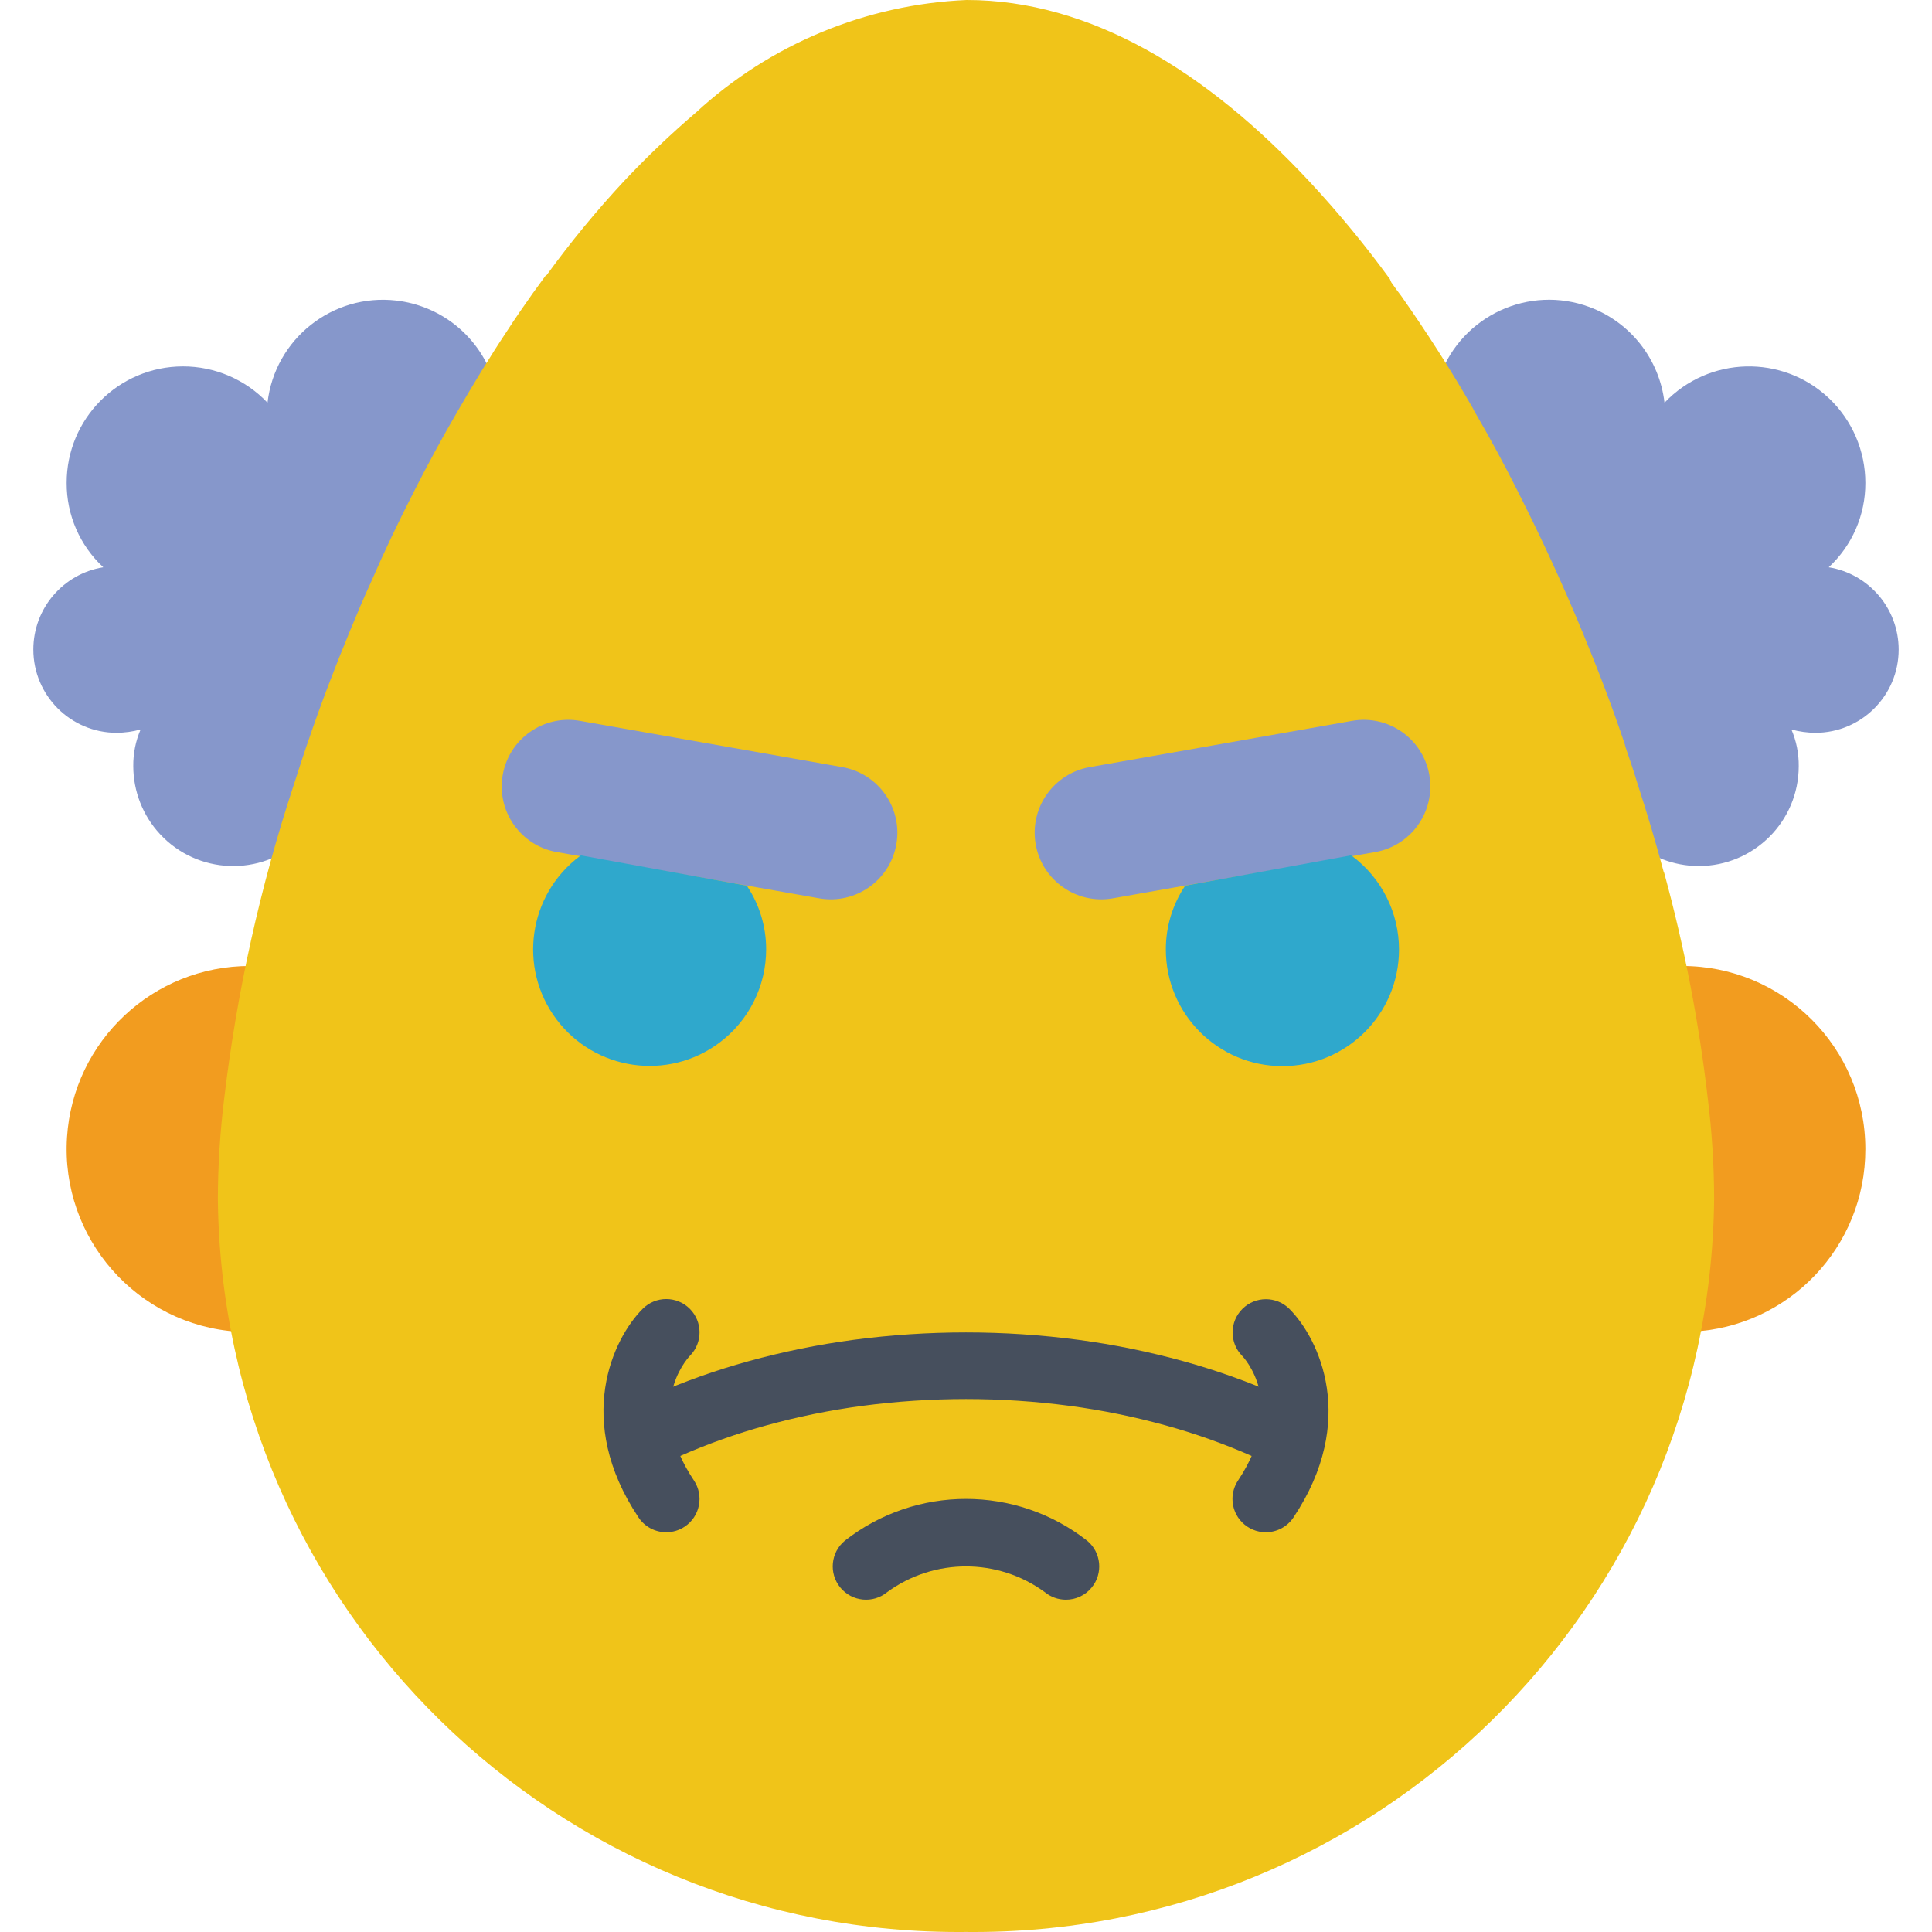 <?xml version="1.0" encoding="iso-8859-1"?>
<!-- Generator: Adobe Illustrator 19.0.0, SVG Export Plug-In . SVG Version: 6.00 Build 0)  -->
<svg xmlns="http://www.w3.org/2000/svg" xmlns:xlink="http://www.w3.org/1999/xlink" version="1.1" id="Capa_1" x="0px" y="0px" viewBox="0 0 512.001 512.001" style="enable-background:new 0 0 512.001 512.001;" xml:space="preserve">
<g>
	<path style="fill:#F29C1F;" d="M84.395,259.527c-10.39,30.287-17.558,61.598-21.362,93.394   c-26.738-1.73-47.006-24.814-45.276-51.552c1.66-25.538,22.863-45.391,48.454-45.373C72.452,255.969,78.631,257.17,84.395,259.527z   "/>
	<path style="fill:#F29C1F;" d="M494.341,304.547c0.035,25.847-20.259,47.156-46.079,48.374   c-3.769-31.717-10.928-62.94-21.362-93.129c5.985-2.48,12.403-3.769,18.891-3.796c26.8-0.018,48.533,21.698,48.551,48.498   C494.341,304.511,494.341,304.529,494.341,304.547z"/>
</g>
<g>
	<path style="fill:#8697CB;" d="M503.169,172.135c0,12.191-9.878,22.06-22.069,22.069c-2.145-0.018-4.281-0.309-6.356-0.883   c1.315,3.063,1.977,6.373,1.942,9.71c0,14.627-11.864,26.482-26.491,26.482c-6.674,0-13.109-2.525-17.999-7.062l-0.088-0.088   c-2.03-7.592-4.325-15.36-6.885-23.216c-0.53-1.766-1.148-3.619-1.766-5.385c-0.441-1.501-0.971-3.09-1.501-4.59   c-0.106-0.512-0.256-1.015-0.441-1.501c-3.266-9.71-6.974-19.332-10.946-28.954c-5.208-12.623-10.92-25.043-17.125-37.252   c-3.619-7.238-7.503-14.389-11.476-21.186c-0.15-0.221-0.274-0.45-0.353-0.706c5.897-15.96,23.613-24.117,39.573-18.22   c10.893,4.025,18.591,13.833,19.924,25.37c11.723-12.358,31.249-12.879,43.608-1.156c6.153,5.835,9.631,13.947,9.622,22.431   c0.026,8.474-3.496,16.578-9.71,22.333C495.321,152.079,503.16,161.313,503.169,172.135z"/>
	<path style="fill:#8697CB;" d="M130.386,99.573c-0.079,0.256-0.203,0.486-0.353,0.706c-4.061,6.974-7.945,14.124-11.652,21.451   c-3.972,7.768-7.768,15.713-11.211,23.658c-2.03,4.414-3.884,8.827-5.738,13.329c-3.972,9.622-7.68,19.332-10.946,28.954   c-0.177,0.441-0.265,0.794-0.441,1.236c-0.53,1.589-1.059,3.178-1.501,4.679c-0.706,1.854-1.236,3.708-1.854,5.561   c-2.03,6.532-3.972,12.976-5.738,19.332c-0.353,1.324-0.706,2.56-1.059,3.884l-0.088,0.088c-10.725,9.949-27.48,9.313-37.428-1.421   c-4.537-4.89-7.053-11.326-7.062-17.999c-0.035-3.337,0.627-6.647,1.942-9.71c-2.066,0.574-4.202,0.865-6.356,0.883   c-12.191-0.009-22.077-9.896-22.069-22.095c0.009-10.822,7.856-20.047,18.538-21.777c-6.215-5.755-9.737-13.859-9.71-22.333   c-0.026-17.037,13.762-30.87,30.799-30.896c8.483-0.018,16.596,3.469,22.431,9.622c1.951-16.905,17.231-29.025,34.127-27.074   C116.563,80.983,126.37,88.68,130.386,99.573z"/>
</g>
<path style="fill:#F0C419;" d="M454.265,317.788c-1.139,108.366-89.89,195.298-198.264,194.204  c-108.366,1.095-197.117-85.838-198.264-194.204c0.018-8.916,0.583-17.814,1.677-26.659c3.354-28.265,9.534-56.125,18.449-83.154  c1.059-3.354,2.207-6.797,3.354-10.24c0.177-0.441,0.265-0.794,0.441-1.236c3.266-9.622,6.974-19.332,10.946-28.954  c1.854-4.502,3.708-8.916,5.738-13.329c3.443-7.945,7.238-15.889,11.211-23.658c3.708-7.327,7.592-14.477,11.652-21.451  c4.237-7.327,8.563-14.477,13.153-21.362c2.207-3.443,4.502-6.709,6.797-9.975c1.236-1.677,2.383-3.266,3.531-4.855h0.177  c6.347-8.739,13.215-17.081,20.568-24.982c5.994-6.373,12.332-12.411,18.979-18.096C204.051,11.714,229.483,1.148,256.177,0  c32.75,0,63.646,18.891,90.923,48.198c7.565,8.139,14.636,16.71,21.186,25.688c0.088,0.088,0.088,0.088,0.088,0.177  c0.088,0.265,0.265,0.53,0.353,0.794c0.883,1.236,1.677,2.383,2.648,3.619c6.621,9.445,13.065,19.42,19.067,29.925  c0.079,0.256,0.203,0.486,0.353,0.706c3.972,6.797,7.856,13.947,11.476,21.186c6.179,12.182,11.891,24.602,17.125,37.252  c3.972,9.622,7.68,19.244,10.946,28.954c0.185,0.486,0.335,0.989,0.441,1.501c1.148,3.354,2.295,6.709,3.266,9.975  c2.56,7.856,4.855,15.625,6.885,23.216l0.088,0.088c5.367,19.632,9.234,39.635,11.564,59.85  C453.691,299.974,454.247,308.872,454.265,317.788z"/>
<g>
	<path style="fill:#8697CB;" d="M153.682,191.035l69.543,12.261c9.604,1.695,16.013,10.849,14.318,20.453l0,0   c-1.695,9.604-10.849,16.013-20.453,14.318l-69.543-12.261c-9.604-1.695-16.013-10.849-14.318-20.453l0,0   C134.915,195.748,144.078,189.34,153.682,191.035z"/>
	<path style="fill:#8697CB;" d="M288.786,203.296l69.543-12.261c9.604-1.695,18.758,4.723,20.453,14.318l0,0   c1.695,9.604-4.723,18.758-14.318,20.453l-69.543,12.261c-9.604,1.695-18.758-4.723-20.453-14.318l0,0   C272.773,214.145,279.182,204.991,288.786,203.296z"/>
</g>
<g>
	<path style="fill:#2FA8CC;" d="M153.956,226.689c-0.088,0.088-0.177,0.177-0.265,0.177c-13.665,10.205-16.472,29.545-6.267,43.21   c10.205,13.665,29.545,16.472,43.21,6.267c7.812-5.835,12.411-15.015,12.403-24.761c0.009-6.003-1.774-11.873-5.12-16.86"/>
	<path style="fill:#2FA8CC;" d="M314.085,234.721c-3.346,4.988-5.129,10.858-5.12,16.86c-0.035,17.063,13.771,30.923,30.834,30.958   c17.063,0.035,30.922-13.771,30.958-30.834c0.018-9.79-4.599-19.005-12.447-24.849c-0.088,0-0.177-0.088-0.265-0.177"/>
</g>
<g>
	<path style="fill:#464F5D;" d="M335.439,386.677c-1.227,0-2.445-0.256-3.566-0.759c-7.433-3.275-15.095-6.003-22.925-8.157   c-8.368-2.313-16.878-4.043-25.485-5.191c-18.229-2.41-36.696-2.41-54.933,0c-8.607,1.148-17.116,2.878-25.485,5.191   c-7.83,2.154-15.492,4.882-22.925,8.157c-4.449,1.986-9.675-0.009-11.652-4.467c-1.986-4.449,0.009-9.675,4.467-11.652   c0.009-0.009,0.026-0.009,0.035-0.018c8.218-3.628,16.693-6.647,25.352-9.03c9.145-2.525,18.458-4.423,27.859-5.676   c19.791-2.622,39.829-2.622,59.62,0c9.41,1.253,18.714,3.151,27.859,5.676c8.66,2.392,17.134,5.411,25.352,9.03   c4.458,1.977,6.462,7.194,4.484,11.652C342.104,384.62,338.934,386.677,335.439,386.677z"/>
	<path style="fill:#464F5D;" d="M176.563,406.062c-2.957,0.009-5.72-1.474-7.353-3.928c-17.134-25.705-6.779-47.394,1.103-55.277   c3.443-3.452,9.03-3.46,12.482-0.018c3.434,3.425,3.46,8.969,0.071,12.429c-1.315,1.404-11.926,13.638,1.033,33.068   c2.701,4.061,1.607,9.534-2.445,12.244C180.005,405.541,178.31,406.062,176.563,406.062z"/>
	<path style="fill:#464F5D;" d="M335.439,406.062c-4.873-0.009-8.827-3.964-8.819-8.836c0-1.739,0.521-3.443,1.483-4.89   c13.479-20.224,1.227-32.873,1.103-32.997c-3.425-3.46-3.399-9.057,0.062-12.482c3.443-3.407,8.977-3.407,12.42,0   c7.883,7.883,18.238,29.572,1.103,55.277C341.159,404.588,338.396,406.071,335.439,406.062z"/>
	<path style="fill:#464F5D;" d="M282.474,423.938c-2.048,0-4.034-0.715-5.614-2.021c-12.429-9.066-29.298-9.066-41.727,0   c-3.76,3.107-9.331,2.569-12.429-1.192c-3.107-3.76-2.569-9.331,1.192-12.429l0,0c18.855-14.759,45.347-14.759,64.202,0   c3.76,3.098,4.299,8.669,1.192,12.429C287.621,422.763,285.122,423.946,282.474,423.938L282.474,423.938z"/>
</g>
<g>
</g>
<g>
</g>
<g>
</g>
<g>
</g>
<g>
</g>
<g>
</g>
<g>
</g>
<g>
</g>
<g>
</g>
<g>
</g>
<g>
</g>
<g>
</g>
<g>
</g>
<g>
</g>
<g>
</g>
</svg>
